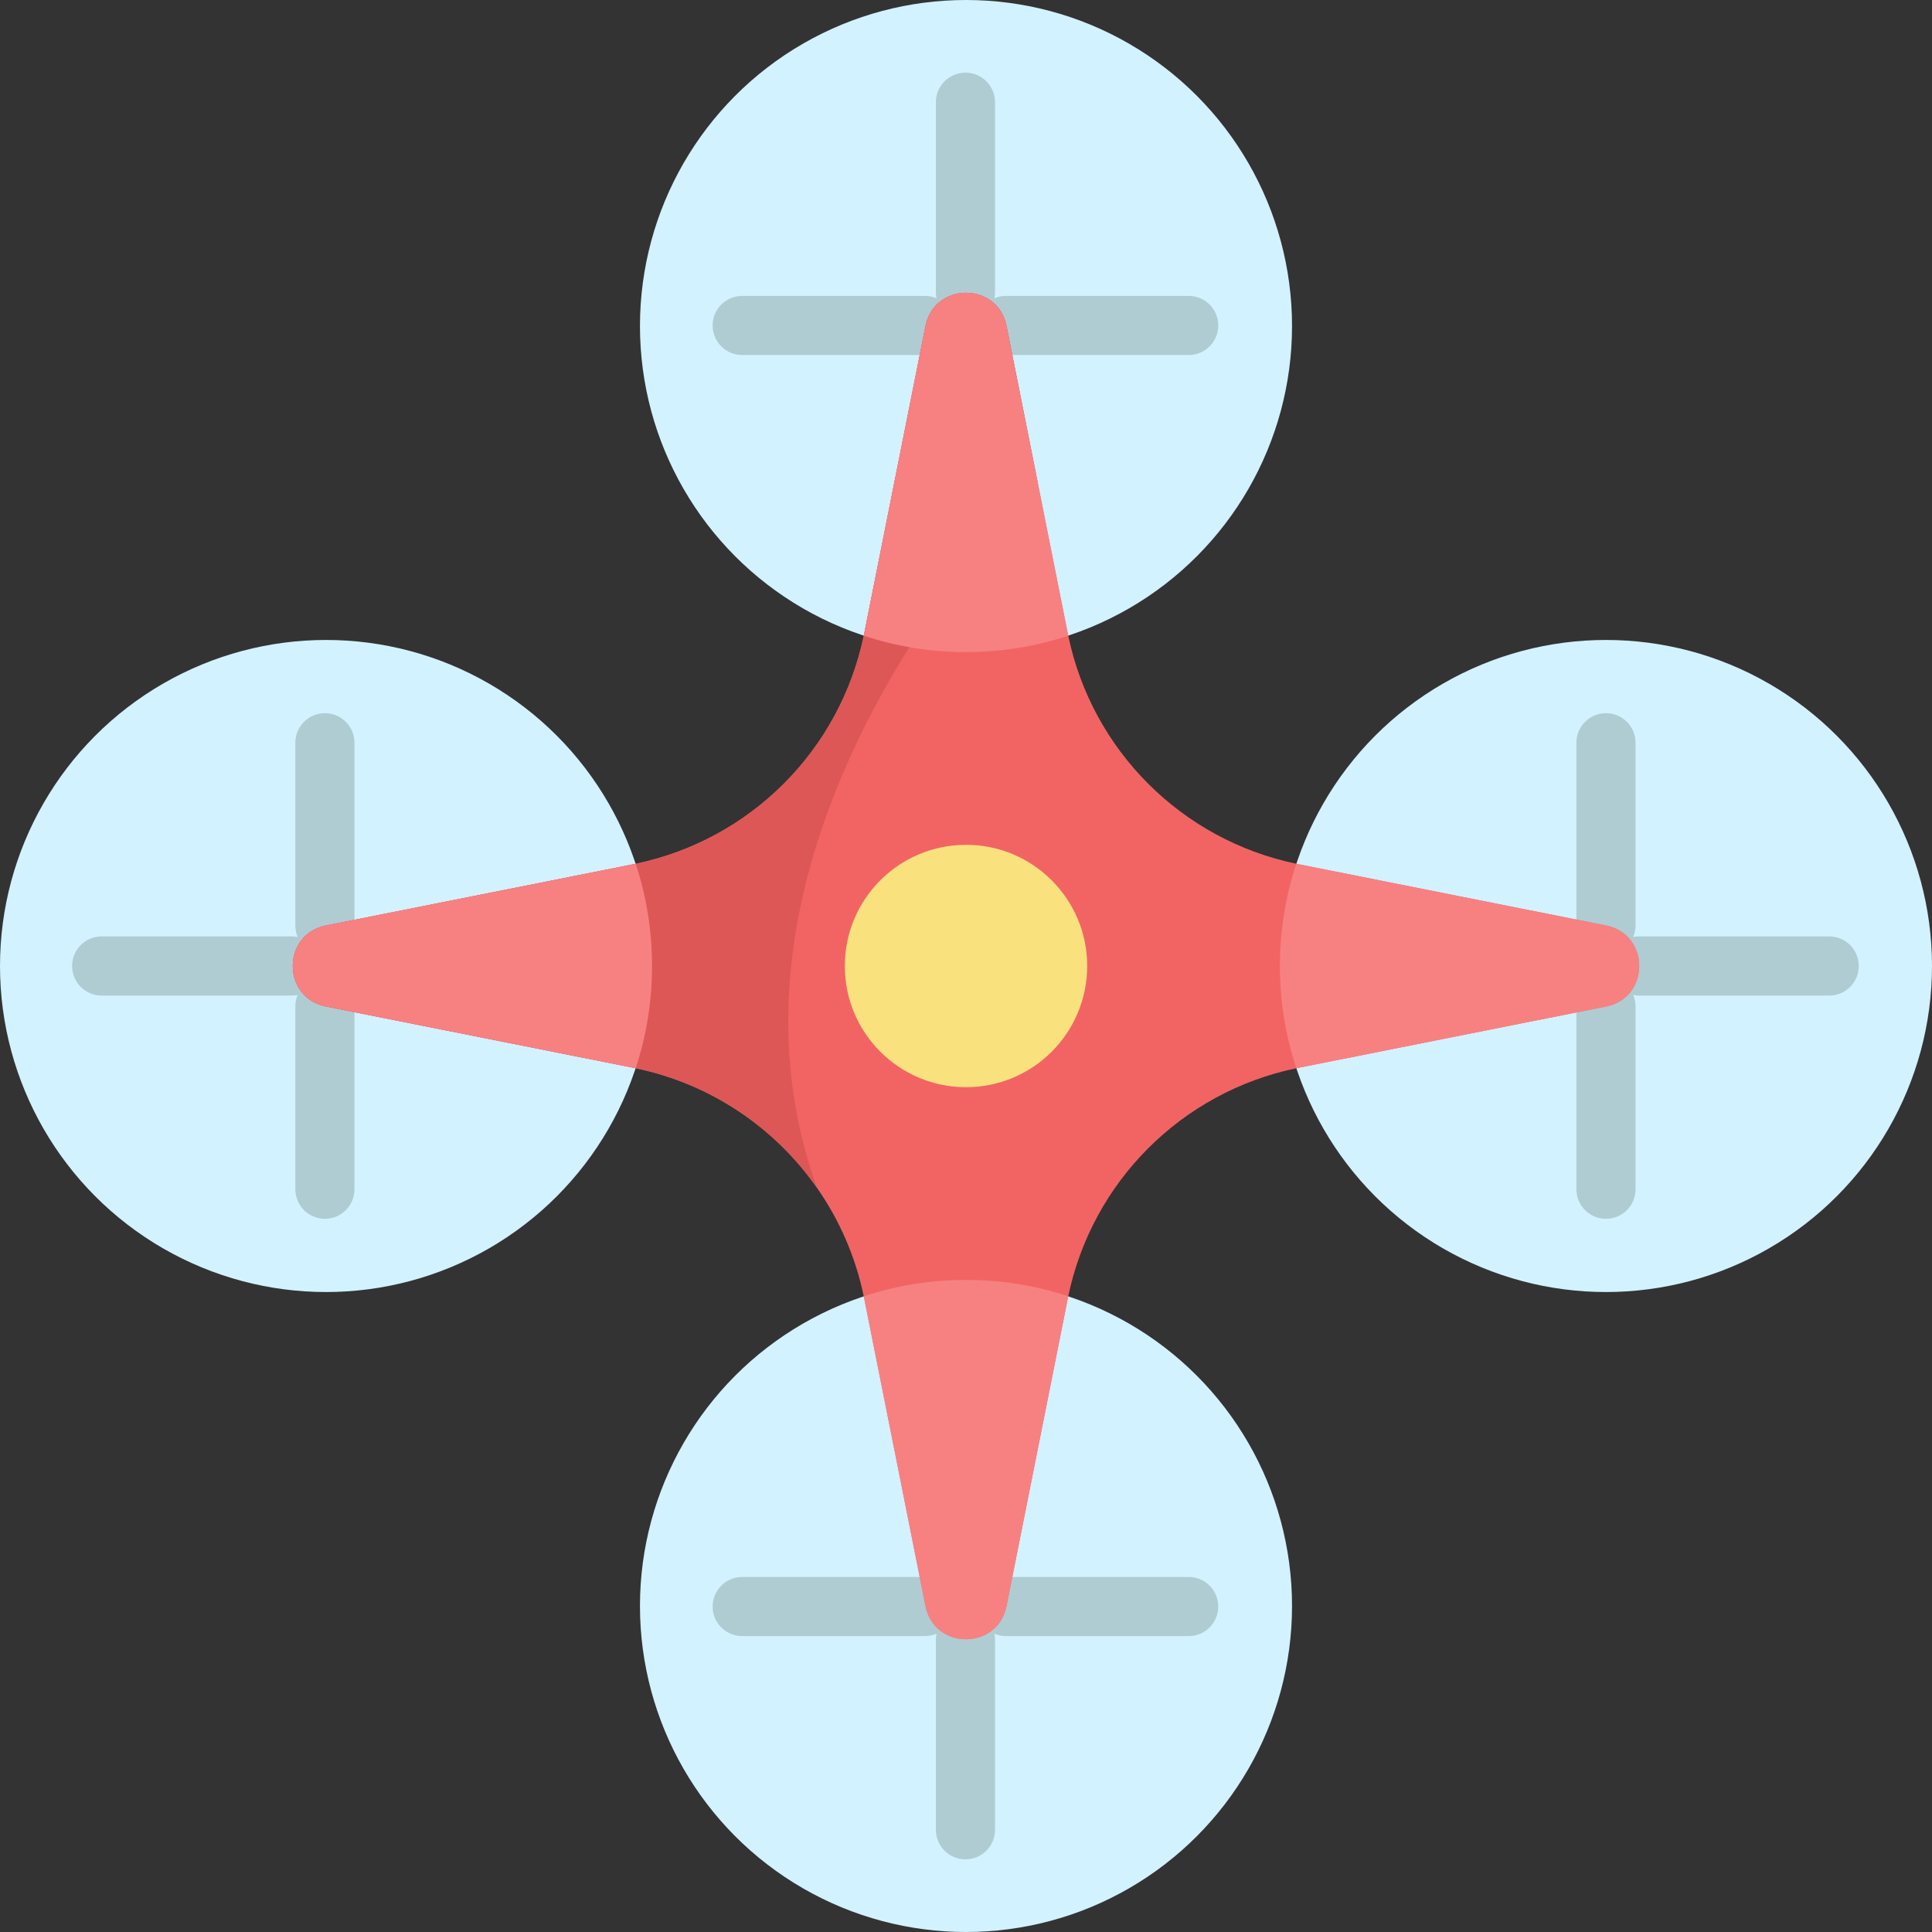 <?xml version="1.0" encoding="iso-8859-1"?>
<!-- Generator: Adobe Illustrator 19.0.0, SVG Export Plug-In . SVG Version: 6.00 Build 0)  -->
<svg version="1.1" id="Drone" xmlns="http://www.w3.org/2000/svg" xmlns:xlink="http://www.w3.org/1999/xlink" x="0px" y="0px"
	 viewBox="0 0 512 512" style="enable-background:new 0 0 512 512;" xml:space="preserve">
<rect x="0" y="0" width="512" height="512" fill="#333333" stroke="none"/>
<g>
	<circle style="fill:#D2F2FF;" cx="425.597" cy="256" r="86.403"/>
	<circle style="fill:#D2F2FF;" cx="86.403" cy="256" r="86.403"/>
	<circle style="fill:#D2F2FF;" cx="256" cy="425.597" r="86.403"/>
	<circle style="fill:#D2F2FF;" cx="256" cy="86.403" r="86.403"/>
</g>
<g>
	<path style="fill:#AFCCD3;" d="M425.6,322.998c-4.329,0-7.837-3.509-7.837-7.837v-48.423c0-4.328,3.508-7.837,7.837-7.837
		s7.837,3.509,7.837,7.837v48.423C433.437,319.489,429.928,322.998,425.6,322.998z"/>
	<path style="fill:#AFCCD3;" d="M425.6,253.096c-4.329,0-7.837-3.509-7.837-7.837v-48.423c0-4.328,3.508-7.837,7.837-7.837
		s7.837,3.509,7.837,7.837v48.423C433.437,249.587,429.928,253.096,425.6,253.096z"/>
	<path style="fill:#AFCCD3;" d="M484.763,263.836h-50.361c-4.329,0-7.837-3.509-7.837-7.837c0-4.328,3.508-7.837,7.837-7.837h50.361
		c4.329,0,7.837,3.509,7.837,7.837C492.599,260.327,489.091,263.836,484.763,263.836z"/>
	<path style="fill:#AFCCD3;" d="M86.104,322.998c-4.329,0-7.837-3.509-7.837-7.837v-48.423c0-4.328,3.508-7.837,7.837-7.837
		s7.837,3.509,7.837,7.837v48.423C93.94,319.489,90.433,322.998,86.104,322.998z"/>
	<path style="fill:#AFCCD3;" d="M86.104,253.096c-4.329,0-7.837-3.509-7.837-7.837v-48.423c0-4.328,3.508-7.837,7.837-7.837
		s7.837,3.509,7.837,7.837v48.423C93.94,249.587,90.433,253.096,86.104,253.096z"/>
	<path style="fill:#AFCCD3;" d="M77.304,263.836H26.942c-4.329,0-7.837-3.509-7.837-7.837c0-4.328,3.508-7.837,7.837-7.837h50.361
		c4.329,0,7.837,3.509,7.837,7.837C85.139,260.327,81.632,263.836,77.304,263.836z"/>
	<path style="fill:#AFCCD3;" d="M245.113,433.584h-48.424c-4.329,0-7.837-3.509-7.837-7.837s3.508-7.837,7.837-7.837h48.424
		c4.329,0,7.837,3.509,7.837,7.837S249.442,433.584,245.113,433.584z"/>
	<path style="fill:#AFCCD3;" d="M315.015,433.584h-48.423c-4.329,0-7.837-3.509-7.837-7.837s3.508-7.837,7.837-7.837h48.423
		c4.329,0,7.837,3.509,7.837,7.837S319.343,433.584,315.015,433.584z"/>
	<path style="fill:#AFCCD3;" d="M255.853,492.746c-4.329,0-7.837-3.509-7.837-7.837v-50.361c0-4.328,3.508-7.837,7.837-7.837
		c4.329,0,7.837,3.509,7.837,7.837v50.361C263.689,489.237,260.181,492.746,255.853,492.746z"/>
	<path style="fill:#AFCCD3;" d="M245.113,94.088h-48.424c-4.329,0-7.837-3.509-7.837-7.837s3.508-7.837,7.837-7.837h48.424
		c4.329,0,7.837,3.509,7.837,7.837S249.442,94.088,245.113,94.088z"/>
	<path style="fill:#AFCCD3;" d="M315.015,94.088h-48.423c-4.329,0-7.837-3.509-7.837-7.837s3.508-7.837,7.837-7.837h48.423
		c4.329,0,7.837,3.509,7.837,7.837S319.343,94.088,315.015,94.088z"/>
	<path style="fill:#AFCCD3;" d="M255.853,85.287c-4.329,0-7.837-3.509-7.837-7.837V27.089c0-4.328,3.508-7.837,7.837-7.837
		c4.329,0,7.837,3.509,7.837,7.837V77.45C263.689,81.778,260.181,85.287,255.853,85.287z"/>
</g>
<path style="fill:#F26464;" d="M425.6,266.741l-81.408,16.217c-0.219,0.042-0.428,0.084-0.648,0.136
	c-30.386,6.322-54.136,30.062-60.447,60.447c-0.052,0.219-0.094,0.428-0.136,0.648l-16.217,81.408
	c-2.351,11.755-19.143,11.755-21.483,0l-16.217-81.408c-0.042-0.219-0.084-0.439-0.136-0.648
	c-2.184-10.512-6.457-20.229-12.372-28.703v-0.01c-11.18-16.018-28.202-27.606-48.076-31.734c-0.219-0.052-0.428-0.094-0.648-0.136
	l-81.408-16.217c-11.755-2.351-11.755-19.132,0-21.483l81.408-16.217c0.219-0.042,0.428-0.084,0.648-0.136
	c30.375-6.322,54.115-30.062,60.447-60.437c0.042-0.219,0.094-0.439,0.136-0.658l16.217-81.408c2.341-11.745,19.132-11.745,21.483,0
	l8.223,41.284l7.993,40.124c0.042,0.219,0.084,0.439,0.136,0.658c6.322,30.375,30.072,54.115,60.447,60.437
	c0.219,0.052,0.428,0.094,0.648,0.136l81.408,16.217C437.345,247.608,437.345,264.389,425.6,266.741z"/>
<path style="fill:#DD5757;" d="M216.537,314.823c-11.303-16.194-28.578-27.857-48.727-31.868l-81.407-16.216
	c-11.753-2.344-11.753-19.135,0-21.479l81.407-16.216c30.911-6.164,55.071-30.325,61.235-61.236l16.216-81.407
	c2.344-11.743,19.135-11.743,21.479,0l8.226,41.289C274.967,127.69,182.179,219.273,216.537,314.823z"/>
<circle style="fill:#F9E27D;" cx="256" cy="256" r="32.115"/>
<g>
	<path style="fill:#F78181;" d="M425.6,266.741l-81.408,16.217c-0.219,0.042-0.428,0.084-0.648,0.136
		c-2.821-8.526-4.347-17.627-4.347-27.094s1.526-18.568,4.347-27.094c0.219,0.052,0.428,0.094,0.648,0.136l81.408,16.217
		C437.345,247.608,437.345,264.389,425.6,266.741z"/>
	<path style="fill:#F78181;" d="M172.798,255.999c0,9.467-1.526,18.568-4.336,27.094c-0.219-0.052-0.428-0.094-0.648-0.136
		L86.406,266.74c-11.755-2.351-11.755-19.132,0-21.483l81.408-16.217c0.219-0.042,0.428-0.084,0.648-0.136
		C171.272,237.431,172.798,246.532,172.798,255.999z"/>
	<path style="fill:#F78181;" d="M283.097,343.54c-0.052,0.219-0.094,0.428-0.136,0.648l-16.217,81.408
		c-2.351,11.755-19.143,11.755-21.483,0l-16.217-81.408c-0.042-0.219-0.084-0.439-0.136-0.648
		c8.516-2.821,17.627-4.347,27.094-4.347S274.571,340.719,283.097,343.54z"/>
	<path style="fill:#F78181;" d="M283.097,168.468c-8.526,2.811-17.627,4.336-27.094,4.336s-18.578-1.515-27.094-4.336
		c0.042-0.219,0.094-0.439,0.136-0.658l16.217-81.408c2.341-11.745,19.132-11.745,21.483,0l8.223,41.284l7.993,40.124
		C283.003,168.029,283.045,168.248,283.097,168.468z"/>
</g>
<g>
</g>
<g>
</g>
<g>
</g>
<g>
</g>
<g>
</g>
<g>
</g>
<g>
</g>
<g>
</g>
<g>
</g>
<g>
</g>
<g>
</g>
<g>
</g>
<g>
</g>
<g>
</g>
<g>
</g>
</svg>
